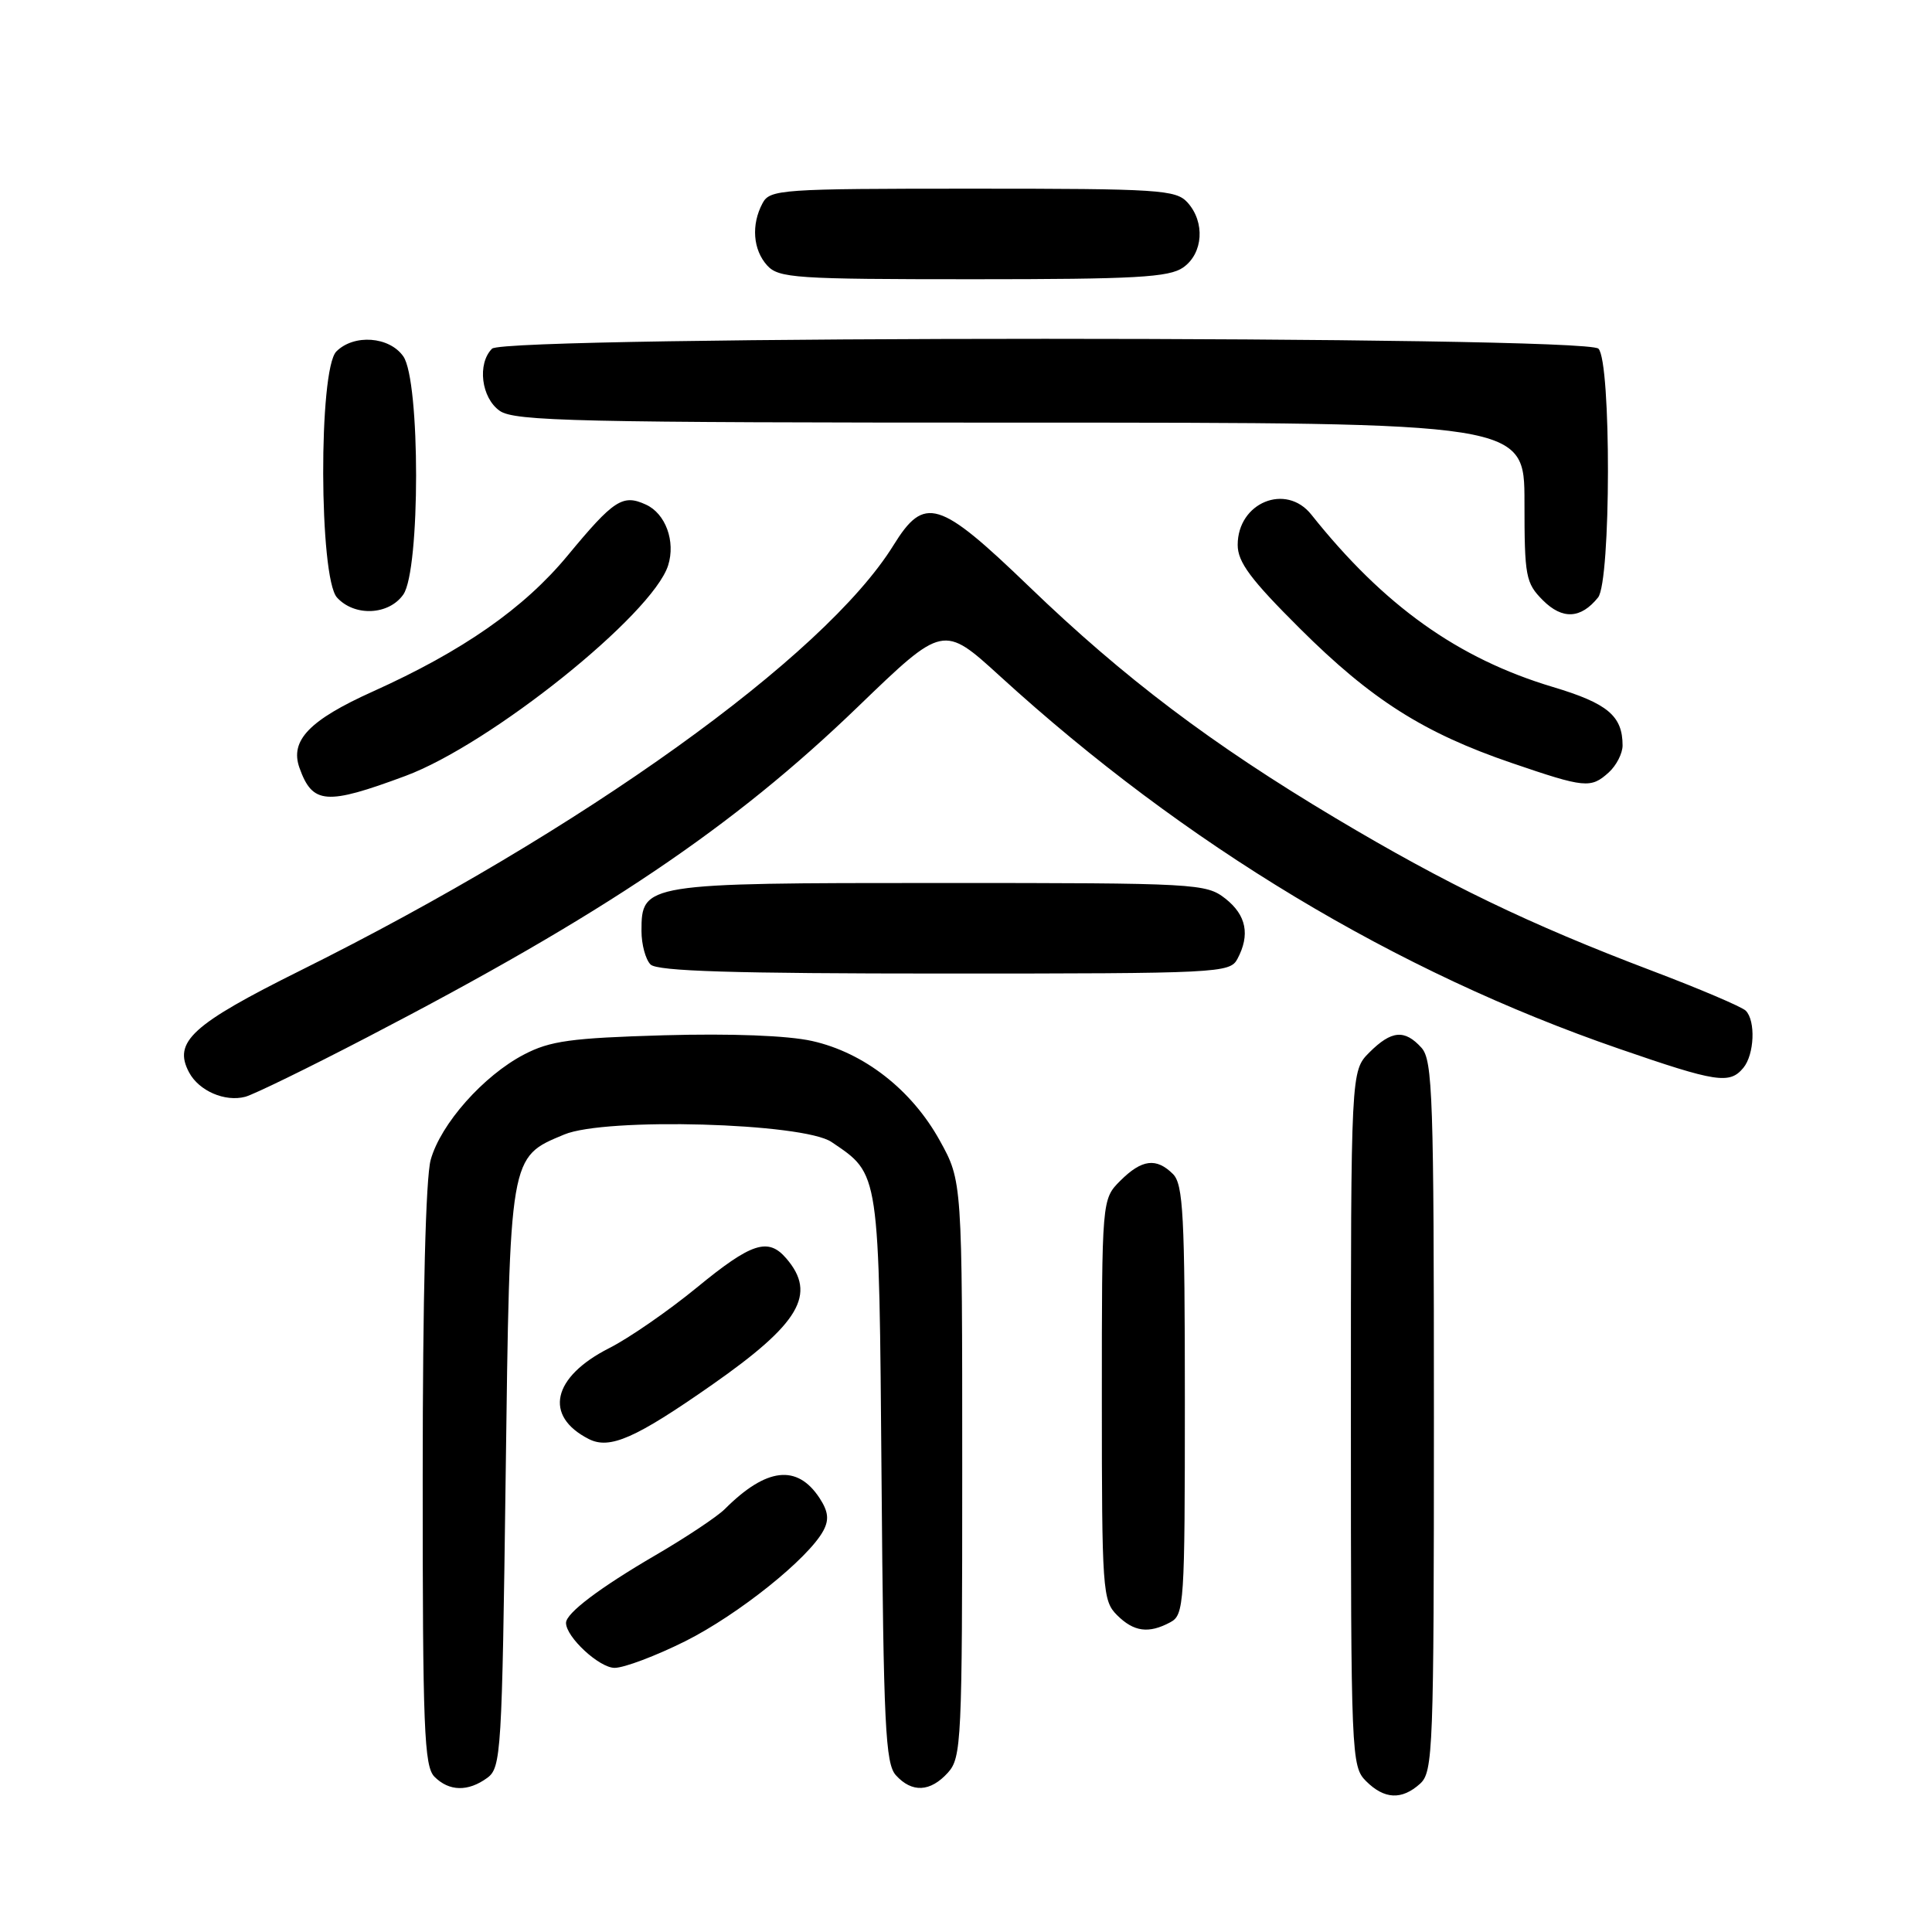 <?xml version="1.0" encoding="UTF-8" standalone="no"?>
<!DOCTYPE svg PUBLIC "-//W3C//DTD SVG 1.1//EN" "http://www.w3.org/Graphics/SVG/1.1/DTD/svg11.dtd" >
<svg xmlns="http://www.w3.org/2000/svg" xmlns:xlink="http://www.w3.org/1999/xlink" version="1.1" viewBox="0 0 256 256">
 <g >
 <path fill="currentColor"
d=" M 188.17 236.35 C 189.89 234.79 190.00 231.95 190.00 187.67 C 190.00 145.33 189.84 140.48 188.35 138.83 C 186.12 136.37 184.38 136.53 181.45 139.45 C 179.00 141.91 179.00 141.91 179.00 187.95 C 179.00 232.67 179.06 234.06 181.00 236.00 C 183.43 238.43 185.74 238.54 188.17 236.35 Z  M 64.56 235.58 C 66.41 234.23 66.52 232.31 67.00 195.79 C 67.56 152.87 67.47 153.37 74.76 150.33 C 80.22 148.04 106.44 148.78 110.18 151.32 C 116.60 155.67 116.47 154.83 116.81 195.98 C 117.07 228.64 117.32 233.70 118.71 235.23 C 120.84 237.58 123.27 237.46 125.60 234.89 C 127.40 232.90 127.50 230.75 127.50 194.64 C 127.50 156.50 127.50 156.50 124.52 151.12 C 120.80 144.40 114.49 139.48 107.62 137.94 C 104.37 137.21 96.90 136.93 87.94 137.18 C 75.66 137.54 72.89 137.92 69.43 139.73 C 64.05 142.54 58.39 148.93 57.07 153.68 C 56.41 156.06 56.01 171.85 56.01 195.68 C 56.00 229.06 56.20 234.05 57.57 235.43 C 59.52 237.38 62.02 237.43 64.56 235.58 Z  M 90.80 217.47 C 97.84 213.94 107.12 206.51 109.10 202.82 C 109.88 201.36 109.75 200.27 108.60 198.51 C 105.63 193.98 101.55 194.45 96.04 199.96 C 95.04 200.96 90.91 203.71 86.86 206.07 C 79.47 210.38 75.00 213.75 75.00 215.04 C 75.00 216.92 79.41 221.00 81.44 221.00 C 82.70 221.00 86.91 219.41 90.80 217.47 Z  M 155.07 214.96 C 156.91 213.98 157.00 212.58 157.00 185.54 C 157.00 161.06 156.78 156.93 155.43 155.57 C 153.22 153.37 151.30 153.61 148.45 156.45 C 146.00 158.91 146.00 158.91 146.00 185.45 C 146.00 210.67 146.10 212.10 148.00 214.00 C 150.23 216.23 152.20 216.50 155.07 214.96 Z  M 94.34 183.50 C 105.97 175.37 108.26 171.48 104.19 166.75 C 101.78 163.94 99.59 164.65 92.33 170.61 C 88.57 173.69 83.35 177.31 80.71 178.64 C 73.17 182.47 72.02 187.63 78.02 190.68 C 80.80 192.09 84.20 190.59 94.34 183.50 Z  M 48.68 137.43 C 80.02 121.15 97.13 109.62 113.71 93.62 C 124.99 82.74 124.99 82.74 132.53 89.62 C 157.03 111.97 184.93 128.76 214.52 138.96 C 227.46 143.43 229.18 143.69 231.00 141.50 C 232.47 139.73 232.65 135.25 231.32 133.92 C 230.81 133.41 225.18 131.01 218.81 128.60 C 202.60 122.45 191.62 117.15 176.94 108.39 C 160.54 98.60 148.93 89.83 136.39 77.75 C 124.39 66.19 122.50 65.62 118.39 72.25 C 109.26 87.01 77.17 110.02 39.82 128.59 C 25.41 135.76 22.89 138.06 25.06 142.11 C 26.37 144.55 29.80 146.04 32.50 145.33 C 33.60 145.04 40.88 141.49 48.68 137.43 Z  M 163.96 127.07 C 165.67 123.87 165.15 121.26 162.37 119.07 C 159.81 117.07 158.63 117.00 124.59 117.00 C 85.37 117.00 85.00 117.06 85.00 123.36 C 85.00 125.14 85.54 127.14 86.20 127.80 C 87.09 128.69 97.13 129.00 125.16 129.00 C 161.48 129.00 162.97 128.93 163.96 127.07 Z  M 53.71 102.82 C 65.00 98.63 86.46 81.43 88.53 74.92 C 89.54 71.73 88.19 68.04 85.58 66.86 C 82.51 65.45 81.34 66.21 75.20 73.63 C 69.42 80.61 61.32 86.26 49.40 91.63 C 40.99 95.42 38.39 98.12 39.68 101.74 C 41.41 106.58 43.21 106.72 53.71 102.82 Z  M 213.17 102.35 C 214.18 101.43 215.00 99.83 215.00 98.78 C 215.00 94.86 213.02 93.20 205.77 91.03 C 193.18 87.26 183.37 80.26 173.76 68.19 C 170.40 63.96 164.00 66.59 164.00 72.20 C 164.00 74.49 165.72 76.79 172.25 83.29 C 181.72 92.72 188.64 97.11 200.28 101.09 C 210.02 104.42 210.79 104.50 213.17 102.35 Z  M 211.75 79.17 C 213.47 77.04 213.51 47.91 211.80 46.20 C 210.06 44.46 66.94 44.46 65.20 46.20 C 63.21 48.19 63.77 52.73 66.22 54.44 C 68.18 55.81 76.40 56.00 135.22 56.00 C 202.00 56.00 202.00 56.00 202.00 66.55 C 202.00 76.40 202.16 77.25 204.44 79.54 C 207.03 82.13 209.47 82.00 211.75 79.17 Z  M 53.44 78.78 C 55.70 75.56 55.70 50.44 53.44 47.22 C 51.59 44.58 46.90 44.24 44.57 46.57 C 42.19 48.95 42.27 76.53 44.65 79.17 C 46.97 81.73 51.52 81.52 53.44 78.78 Z  M 156.78 35.44 C 159.43 33.58 159.71 29.44 157.35 26.83 C 155.82 25.14 153.58 25.00 128.88 25.00 C 103.40 25.00 102.02 25.10 101.04 26.93 C 99.52 29.77 99.77 33.09 101.65 35.17 C 103.18 36.85 105.38 37.00 128.93 37.00 C 150.50 37.00 154.91 36.75 156.78 35.44 Z "/>
</g>
</svg>